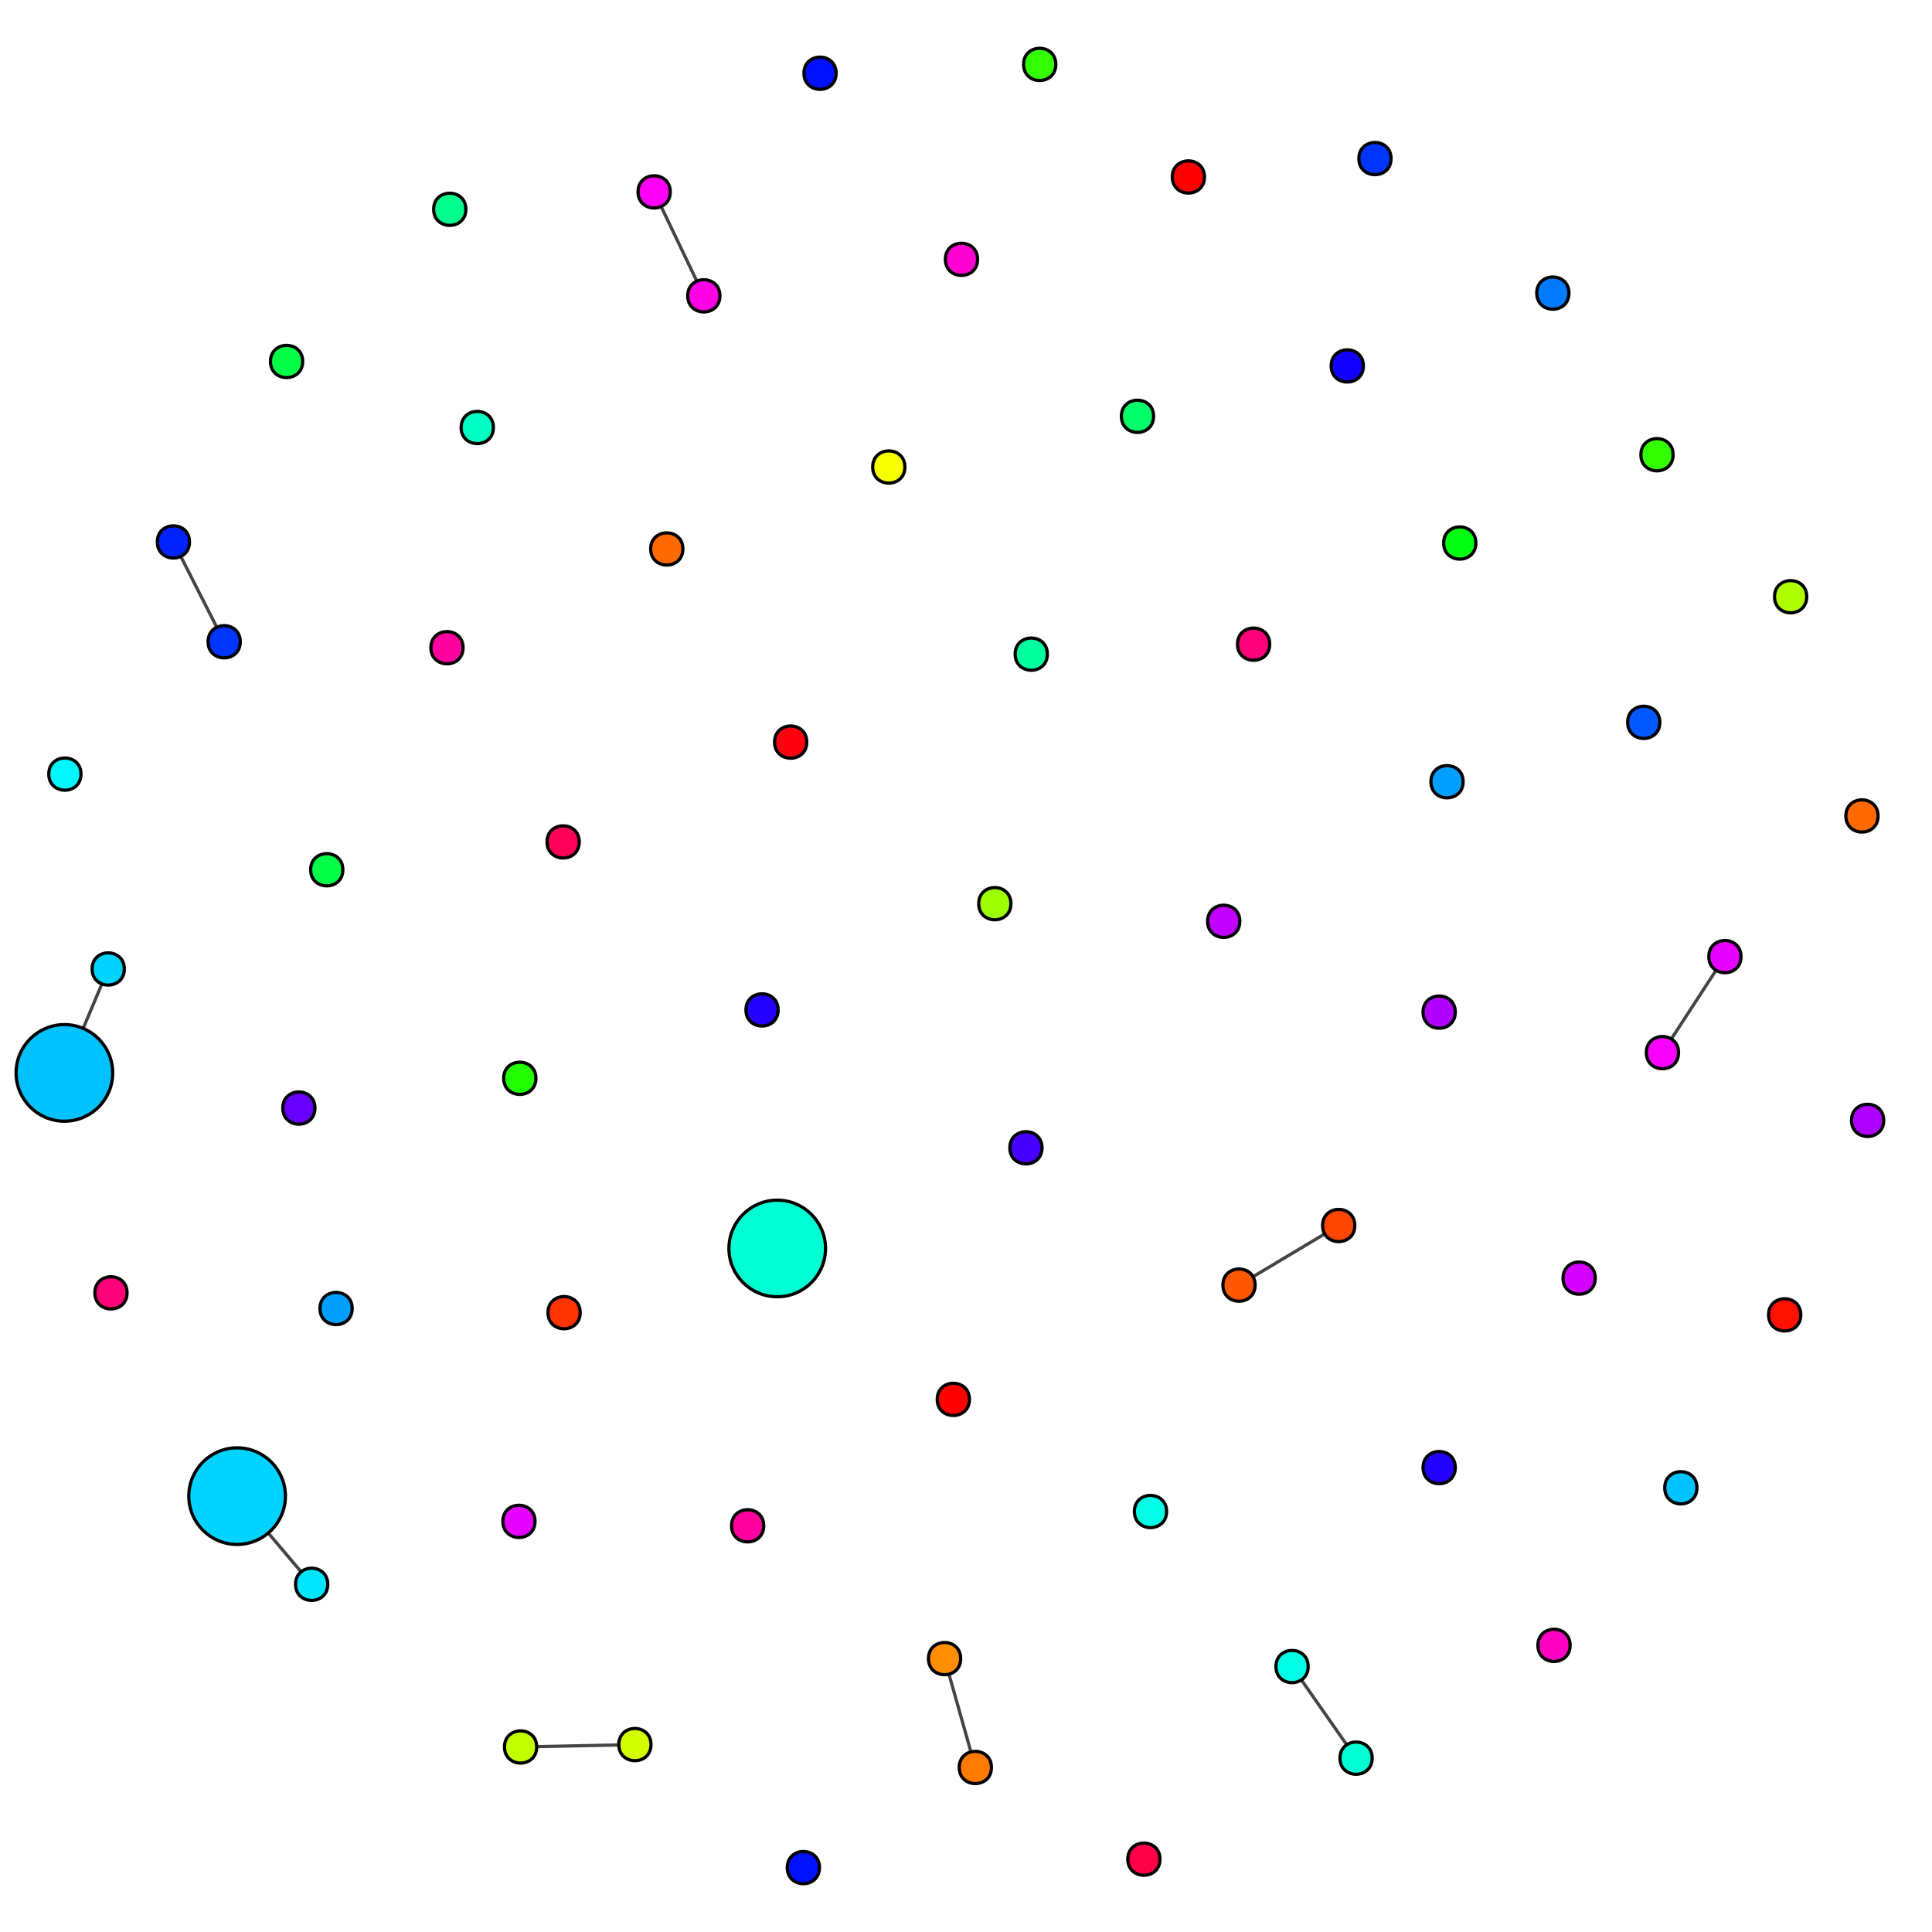 <?xml version="1.0" encoding="UTF-8"?>
<svg xmlns="http://www.w3.org/2000/svg" xmlns:xlink="http://www.w3.org/1999/xlink" width="600pt" height="600pt" viewBox="0 0 600 600" version="1.1">
<g id="surface1">
<rect x="0" y="0" width="600" height="600" style="fill:rgb(100%,100%,100%);fill-opacity:1;stroke:none;"/>
<path style="fill:none;stroke-width:1;stroke-linecap:butt;stroke-linejoin:miter;stroke:rgb(26.667%,26.667%,26.667%);stroke-opacity:1;stroke-miterlimit:10;" d="M 96.789 492.023 L 73.637 464.641 "/>
<path style="fill:none;stroke-width:1;stroke-linecap:butt;stroke-linejoin:miter;stroke:rgb(26.667%,26.667%,26.667%);stroke-opacity:1;stroke-miterlimit:10;" d="M 197.176 541.797 L 161.676 542.535 "/>
<path style="fill:none;stroke-width:1;stroke-linecap:butt;stroke-linejoin:miter;stroke:rgb(26.667%,26.667%,26.667%);stroke-opacity:1;stroke-miterlimit:10;" d="M 69.617 199.312 L 53.855 168.301 "/>
<path style="fill:none;stroke-width:1;stroke-linecap:butt;stroke-linejoin:miter;stroke:rgb(26.667%,26.667%,26.667%);stroke-opacity:1;stroke-miterlimit:10;" d="M 415.75 380.594 L 384.785 399.102 "/>
<path style="fill:none;stroke-width:1;stroke-linecap:butt;stroke-linejoin:miter;stroke:rgb(26.667%,26.667%,26.667%);stroke-opacity:1;stroke-miterlimit:10;" d="M 302.898 548.906 L 293.344 515.094 "/>
<path style="fill:none;stroke-width:1;stroke-linecap:butt;stroke-linejoin:miter;stroke:rgb(26.667%,26.667%,26.667%);stroke-opacity:1;stroke-miterlimit:10;" d="M 203.148 59.59 L 218.578 91.875 "/>
<path style="fill:none;stroke-width:1;stroke-linecap:butt;stroke-linejoin:miter;stroke:rgb(26.667%,26.667%,26.667%);stroke-opacity:1;stroke-miterlimit:10;" d="M 535.691 297.086 L 516.285 326.906 "/>
<path style="fill:none;stroke-width:1;stroke-linecap:butt;stroke-linejoin:miter;stroke:rgb(26.667%,26.667%,26.667%);stroke-opacity:1;stroke-miterlimit:10;" d="M 33.609 300.922 L 20 333.199 "/>
<path style="fill:none;stroke-width:1;stroke-linecap:butt;stroke-linejoin:miter;stroke:rgb(26.667%,26.667%,26.667%);stroke-opacity:1;stroke-miterlimit:10;" d="M 421.141 546.012 L 401.258 517.559 "/>
<path style="fill-rule:nonzero;fill:rgb(100%,0%,0%);fill-opacity:1;stroke-width:1;stroke-linecap:butt;stroke-linejoin:miter;stroke:rgb(0%,0%,0%);stroke-opacity:1;stroke-miterlimit:10;" d="M 374.07 54.961 C 374.07 61.629 364.07 61.629 364.07 54.961 C 364.07 48.297 374.07 48.297 374.07 54.961 "/>
<path style="fill-rule:nonzero;fill:rgb(100%,0%,0%);fill-opacity:1;stroke-width:1;stroke-linecap:butt;stroke-linejoin:miter;stroke:rgb(0%,0%,0%);stroke-opacity:1;stroke-miterlimit:10;" d="M 301.066 434.59 C 301.066 441.254 291.066 441.254 291.066 434.59 C 291.066 427.922 301.066 427.922 301.066 434.59 "/>
<path style="fill-rule:nonzero;fill:rgb(100%,6.897%,0%);fill-opacity:1;stroke-width:1;stroke-linecap:butt;stroke-linejoin:miter;stroke:rgb(0%,0%,0%);stroke-opacity:1;stroke-miterlimit:10;" d="M 559.246 408.344 C 559.246 415.012 549.246 415.012 549.246 408.344 C 549.246 401.68 559.246 401.68 559.246 408.344 "/>
<path style="fill-rule:nonzero;fill:rgb(100%,20.69%,0%);fill-opacity:1;stroke-width:1;stroke-linecap:butt;stroke-linejoin:miter;stroke:rgb(0%,0%,0%);stroke-opacity:1;stroke-miterlimit:10;" d="M 180.18 407.66 C 180.18 414.328 170.18 414.328 170.18 407.66 C 170.18 400.996 180.18 400.996 180.18 407.66 "/>
<path style="fill-rule:nonzero;fill:rgb(100%,27.586%,0%);fill-opacity:1;stroke-width:1;stroke-linecap:butt;stroke-linejoin:miter;stroke:rgb(0%,0%,0%);stroke-opacity:1;stroke-miterlimit:10;" d="M 420.75 380.594 C 420.75 387.262 410.75 387.262 410.75 380.594 C 410.75 373.926 420.75 373.926 420.75 380.594 "/>
<path style="fill-rule:nonzero;fill:rgb(100%,34.483%,0%);fill-opacity:1;stroke-width:1;stroke-linecap:butt;stroke-linejoin:miter;stroke:rgb(0%,0%,0%);stroke-opacity:1;stroke-miterlimit:10;" d="M 389.785 399.102 C 389.785 405.766 379.785 405.766 379.785 399.102 C 379.785 392.434 389.785 392.434 389.785 399.102 "/>
<path style="fill-rule:nonzero;fill:rgb(100%,41.379%,0%);fill-opacity:1;stroke-width:1;stroke-linecap:butt;stroke-linejoin:miter;stroke:rgb(0%,0%,0%);stroke-opacity:1;stroke-miterlimit:10;" d="M 583.254 253.406 C 583.254 260.07 573.254 260.07 573.254 253.406 C 573.254 246.738 583.254 246.738 583.254 253.406 "/>
<path style="fill-rule:nonzero;fill:rgb(100%,41.379%,0%);fill-opacity:1;stroke-width:1;stroke-linecap:butt;stroke-linejoin:miter;stroke:rgb(0%,0%,0%);stroke-opacity:1;stroke-miterlimit:10;" d="M 212.074 170.484 C 212.074 177.152 202.074 177.152 202.074 170.484 C 202.074 163.82 212.074 163.82 212.074 170.484 "/>
<path style="fill-rule:nonzero;fill:rgb(100%,48.276%,0%);fill-opacity:1;stroke-width:1;stroke-linecap:butt;stroke-linejoin:miter;stroke:rgb(0%,0%,0%);stroke-opacity:1;stroke-miterlimit:10;" d="M 307.898 548.906 C 307.898 555.574 297.898 555.574 297.898 548.906 C 297.898 542.238 307.898 542.238 307.898 548.906 "/>
<path style="fill-rule:nonzero;fill:rgb(100%,55.172%,0%);fill-opacity:1;stroke-width:1;stroke-linecap:butt;stroke-linejoin:miter;stroke:rgb(0%,0%,0%);stroke-opacity:1;stroke-miterlimit:10;" d="M 298.344 515.094 C 298.344 521.758 288.344 521.758 288.344 515.094 C 288.344 508.426 298.344 508.426 298.344 515.094 "/>
<path style="fill-rule:nonzero;fill:rgb(96.552%,100%,0%);fill-opacity:1;stroke-width:1;stroke-linecap:butt;stroke-linejoin:miter;stroke:rgb(0%,0%,0%);stroke-opacity:1;stroke-miterlimit:10;" d="M 281.023 145.035 C 281.023 151.703 271.023 151.703 271.023 145.035 C 271.023 138.367 281.023 138.367 281.023 145.035 "/>
<path style="fill-rule:nonzero;fill:rgb(82.759%,100%,0%);fill-opacity:1;stroke-width:1;stroke-linecap:butt;stroke-linejoin:miter;stroke:rgb(0%,0%,0%);stroke-opacity:1;stroke-miterlimit:10;" d="M 202.176 541.797 C 202.176 548.465 192.176 548.465 192.176 541.797 C 192.176 535.129 202.176 535.129 202.176 541.797 "/>
<path style="fill-rule:nonzero;fill:rgb(75.862%,100%,0%);fill-opacity:1;stroke-width:1;stroke-linecap:butt;stroke-linejoin:miter;stroke:rgb(0%,0%,0%);stroke-opacity:1;stroke-miterlimit:10;" d="M 166.676 542.535 C 166.676 549.203 156.676 549.203 156.676 542.535 C 156.676 535.871 166.676 535.871 166.676 542.535 "/>
<path style="fill-rule:nonzero;fill:rgb(68.966%,100%,0%);fill-opacity:1;stroke-width:1;stroke-linecap:butt;stroke-linejoin:miter;stroke:rgb(0%,0%,0%);stroke-opacity:1;stroke-miterlimit:10;" d="M 561.094 185.316 C 561.094 191.984 551.094 191.984 551.094 185.316 C 551.094 178.652 561.094 178.652 561.094 185.316 "/>
<path style="fill-rule:nonzero;fill:rgb(62.069%,100%,0%);fill-opacity:1;stroke-width:1;stroke-linecap:butt;stroke-linejoin:miter;stroke:rgb(0%,0%,0%);stroke-opacity:1;stroke-miterlimit:10;" d="M 313.949 280.648 C 313.949 287.312 303.949 287.312 303.949 280.648 C 303.949 273.98 313.949 273.98 313.949 280.648 "/>
<path style="fill-rule:nonzero;fill:rgb(20.69%,100%,0%);fill-opacity:1;stroke-width:1;stroke-linecap:butt;stroke-linejoin:miter;stroke:rgb(0%,0%,0%);stroke-opacity:1;stroke-miterlimit:10;" d="M 519.594 141.219 C 519.594 147.887 509.594 147.887 509.594 141.219 C 509.594 134.551 519.594 134.551 519.594 141.219 "/>
<path style="fill-rule:nonzero;fill:rgb(20.69%,100%,0%);fill-opacity:1;stroke-width:1;stroke-linecap:butt;stroke-linejoin:miter;stroke:rgb(0%,0%,0%);stroke-opacity:1;stroke-miterlimit:10;" d="M 327.887 20 C 327.887 26.668 317.887 26.668 317.887 20 C 317.887 13.332 327.887 13.332 327.887 20 "/>
<path style="fill-rule:nonzero;fill:rgb(13.793%,100%,0%);fill-opacity:1;stroke-width:1;stroke-linecap:butt;stroke-linejoin:miter;stroke:rgb(0%,0%,0%);stroke-opacity:1;stroke-miterlimit:10;" d="M 166.426 334.875 C 166.426 341.543 156.426 341.543 156.426 334.875 C 156.426 328.211 166.426 328.211 166.426 334.875 "/>
<path style="fill-rule:nonzero;fill:rgb(0%,100%,6.897%);fill-opacity:1;stroke-width:1;stroke-linecap:butt;stroke-linejoin:miter;stroke:rgb(0%,0%,0%);stroke-opacity:1;stroke-miterlimit:10;" d="M 458.344 168.641 C 458.344 175.305 448.344 175.305 448.344 168.641 C 448.344 161.973 458.344 161.973 458.344 168.641 "/>
<path style="fill-rule:nonzero;fill:rgb(0%,100%,27.586%);fill-opacity:1;stroke-width:1;stroke-linecap:butt;stroke-linejoin:miter;stroke:rgb(0%,0%,0%);stroke-opacity:1;stroke-miterlimit:10;" d="M 106.48 270.113 C 106.48 276.781 96.48 276.781 96.48 270.113 C 96.48 263.449 106.48 263.449 106.48 270.113 "/>
<path style="fill-rule:nonzero;fill:rgb(0%,100%,27.586%);fill-opacity:1;stroke-width:1;stroke-linecap:butt;stroke-linejoin:miter;stroke:rgb(0%,0%,0%);stroke-opacity:1;stroke-miterlimit:10;" d="M 94 112.258 C 94 118.922 84 118.922 84 112.258 C 84 105.59 94 105.59 94 112.258 "/>
<path style="fill-rule:nonzero;fill:rgb(0%,100%,41.379%);fill-opacity:1;stroke-width:1;stroke-linecap:butt;stroke-linejoin:miter;stroke:rgb(0%,0%,0%);stroke-opacity:1;stroke-miterlimit:10;" d="M 358.254 129.285 C 358.254 135.949 348.254 135.949 348.254 129.285 C 348.254 122.617 358.254 122.617 358.254 129.285 "/>
<path style="fill-rule:nonzero;fill:rgb(0%,100%,55.172%);fill-opacity:1;stroke-width:1;stroke-linecap:butt;stroke-linejoin:miter;stroke:rgb(0%,0%,0%);stroke-opacity:1;stroke-miterlimit:10;" d="M 144.68 65 C 144.68 71.664 134.68 71.664 134.68 65 C 134.68 58.332 144.68 58.332 144.68 65 "/>
<path style="fill-rule:nonzero;fill:rgb(0%,100%,62.069%);fill-opacity:1;stroke-width:1;stroke-linecap:butt;stroke-linejoin:miter;stroke:rgb(0%,0%,0%);stroke-opacity:1;stroke-miterlimit:10;" d="M 325.266 203.148 C 325.266 209.816 315.266 209.816 315.266 203.148 C 315.266 196.48 325.266 196.48 325.266 203.148 "/>
<path style="fill-rule:nonzero;fill:rgb(0%,100%,75.862%);fill-opacity:1;stroke-width:1;stroke-linecap:butt;stroke-linejoin:miter;stroke:rgb(0%,0%,0%);stroke-opacity:1;stroke-miterlimit:10;" d="M 153.223 132.77 C 153.223 139.438 143.223 139.438 143.223 132.77 C 143.223 126.105 153.223 126.105 153.223 132.77 "/>
<path style="fill-rule:nonzero;fill:rgb(0%,100%,82.759%);fill-opacity:1;stroke-width:1;stroke-linecap:butt;stroke-linejoin:miter;stroke:rgb(0%,0%,0%);stroke-opacity:1;stroke-miterlimit:10;" d="M 256.375 387.723 C 256.375 396.004 249.66 402.723 241.375 402.723 C 233.09 402.723 226.375 396.004 226.375 387.723 C 226.375 379.438 233.09 372.723 241.375 372.723 C 249.66 372.723 256.375 379.438 256.375 387.723 "/>
<path style="fill-rule:nonzero;fill:rgb(0%,100%,82.759%);fill-opacity:1;stroke-width:1;stroke-linecap:butt;stroke-linejoin:miter;stroke:rgb(0%,0%,0%);stroke-opacity:1;stroke-miterlimit:10;" d="M 426.141 546.012 C 426.141 552.68 416.141 552.68 416.141 546.012 C 416.141 539.344 426.141 539.344 426.141 546.012 "/>
<path style="fill-rule:nonzero;fill:rgb(0%,100%,89.655%);fill-opacity:1;stroke-width:1;stroke-linecap:butt;stroke-linejoin:miter;stroke:rgb(0%,0%,0%);stroke-opacity:1;stroke-miterlimit:10;" d="M 362.297 469.414 C 362.297 476.078 352.297 476.078 352.297 469.414 C 352.297 462.746 362.297 462.746 362.297 469.414 "/>
<path style="fill-rule:nonzero;fill:rgb(0%,100%,89.655%);fill-opacity:1;stroke-width:1;stroke-linecap:butt;stroke-linejoin:miter;stroke:rgb(0%,0%,0%);stroke-opacity:1;stroke-miterlimit:10;" d="M 406.258 517.559 C 406.258 524.227 396.258 524.227 396.258 517.559 C 396.258 510.895 406.258 510.895 406.258 517.559 "/>
<path style="fill-rule:nonzero;fill:rgb(0%,96.552%,100%);fill-opacity:1;stroke-width:1;stroke-linecap:butt;stroke-linejoin:miter;stroke:rgb(0%,0%,0%);stroke-opacity:1;stroke-miterlimit:10;" d="M 25.152 240.402 C 25.152 247.07 15.152 247.07 15.152 240.402 C 15.152 233.738 25.152 233.738 25.152 240.402 "/>
<path style="fill-rule:nonzero;fill:rgb(0%,89.655%,100%);fill-opacity:1;stroke-width:1;stroke-linecap:butt;stroke-linejoin:miter;stroke:rgb(0%,0%,0%);stroke-opacity:1;stroke-miterlimit:10;" d="M 101.789 492.023 C 101.789 498.688 91.789 498.688 91.789 492.023 C 91.789 485.355 101.789 485.355 101.789 492.023 "/>
<path style="fill-rule:nonzero;fill:rgb(0%,82.759%,100%);fill-opacity:1;stroke-width:1;stroke-linecap:butt;stroke-linejoin:miter;stroke:rgb(0%,0%,0%);stroke-opacity:1;stroke-miterlimit:10;" d="M 88.637 464.641 C 88.637 472.926 81.922 479.641 73.637 479.641 C 65.352 479.641 58.637 472.926 58.637 464.641 C 58.637 456.359 65.352 449.641 73.637 449.641 C 81.922 449.641 88.637 456.359 88.637 464.641 "/>
<path style="fill-rule:nonzero;fill:rgb(0%,82.759%,100%);fill-opacity:1;stroke-width:1;stroke-linecap:butt;stroke-linejoin:miter;stroke:rgb(0%,0%,0%);stroke-opacity:1;stroke-miterlimit:10;" d="M 38.609 300.922 C 38.609 307.59 28.609 307.59 28.609 300.922 C 28.609 294.254 38.609 294.254 38.609 300.922 "/>
<path style="fill-rule:nonzero;fill:rgb(0%,75.862%,100%);fill-opacity:1;stroke-width:1;stroke-linecap:butt;stroke-linejoin:miter;stroke:rgb(0%,0%,0%);stroke-opacity:1;stroke-miterlimit:10;" d="M 35 333.199 C 35 341.484 28.285 348.199 20 348.199 C 11.715 348.199 5 341.484 5 333.199 C 5 324.914 11.715 318.199 20 318.199 C 28.285 318.199 35 324.914 35 333.199 "/>
<path style="fill-rule:nonzero;fill:rgb(0%,75.862%,100%);fill-opacity:1;stroke-width:1;stroke-linecap:butt;stroke-linejoin:miter;stroke:rgb(0%,0%,0%);stroke-opacity:1;stroke-miterlimit:10;" d="M 527.004 462.043 C 527.004 468.711 517.004 468.711 517.004 462.043 C 517.004 455.379 527.004 455.379 527.004 462.043 "/>
<path style="fill-rule:nonzero;fill:rgb(0%,62.069%,100%);fill-opacity:1;stroke-width:1;stroke-linecap:butt;stroke-linejoin:miter;stroke:rgb(0%,0%,0%);stroke-opacity:1;stroke-miterlimit:10;" d="M 454.387 242.773 C 454.387 249.438 444.387 249.438 444.387 242.773 C 444.387 236.105 454.387 236.105 454.387 242.773 "/>
<path style="fill-rule:nonzero;fill:rgb(0%,62.069%,100%);fill-opacity:1;stroke-width:1;stroke-linecap:butt;stroke-linejoin:miter;stroke:rgb(0%,0%,0%);stroke-opacity:1;stroke-miterlimit:10;" d="M 109.371 406.375 C 109.371 413.039 99.371 413.039 99.371 406.375 C 99.371 399.707 109.371 399.707 109.371 406.375 "/>
<path style="fill-rule:nonzero;fill:rgb(0%,48.276%,100%);fill-opacity:1;stroke-width:1;stroke-linecap:butt;stroke-linejoin:miter;stroke:rgb(0%,0%,0%);stroke-opacity:1;stroke-miterlimit:10;" d="M 487.25 91.027 C 487.25 97.695 477.25 97.695 477.25 91.027 C 477.25 84.359 487.25 84.359 487.25 91.027 "/>
<path style="fill-rule:nonzero;fill:rgb(0%,34.483%,100%);fill-opacity:1;stroke-width:1;stroke-linecap:butt;stroke-linejoin:miter;stroke:rgb(0%,0%,0%);stroke-opacity:1;stroke-miterlimit:10;" d="M 515.48 224.328 C 515.48 230.996 505.48 230.996 505.48 224.328 C 505.48 217.664 515.48 217.664 515.48 224.328 "/>
<path style="fill-rule:nonzero;fill:rgb(0%,20.69%,100%);fill-opacity:1;stroke-width:1;stroke-linecap:butt;stroke-linejoin:miter;stroke:rgb(0%,0%,0%);stroke-opacity:1;stroke-miterlimit:10;" d="M 432.008 49.25 C 432.008 55.914 422.008 55.914 422.008 49.25 C 422.008 42.582 432.008 42.582 432.008 49.25 "/>
<path style="fill-rule:nonzero;fill:rgb(0%,20.69%,100%);fill-opacity:1;stroke-width:1;stroke-linecap:butt;stroke-linejoin:miter;stroke:rgb(0%,0%,0%);stroke-opacity:1;stroke-miterlimit:10;" d="M 74.617 199.312 C 74.617 205.977 64.617 205.977 64.617 199.312 C 64.617 192.645 74.617 192.645 74.617 199.312 "/>
<path style="fill-rule:nonzero;fill:rgb(0%,13.793%,100%);fill-opacity:1;stroke-width:1;stroke-linecap:butt;stroke-linejoin:miter;stroke:rgb(0%,0%,0%);stroke-opacity:1;stroke-miterlimit:10;" d="M 58.855 168.301 C 58.855 174.969 48.855 174.969 48.855 168.301 C 48.855 161.637 58.855 161.637 58.855 168.301 "/>
<path style="fill-rule:nonzero;fill:rgb(0%,6.897%,100%);fill-opacity:1;stroke-width:1;stroke-linecap:butt;stroke-linejoin:miter;stroke:rgb(0%,0%,0%);stroke-opacity:1;stroke-miterlimit:10;" d="M 259.668 22.742 C 259.668 29.41 249.668 29.41 249.668 22.742 C 249.668 16.078 259.668 16.078 259.668 22.742 "/>
<path style="fill-rule:nonzero;fill:rgb(0%,6.897%,100%);fill-opacity:1;stroke-width:1;stroke-linecap:butt;stroke-linejoin:miter;stroke:rgb(0%,0%,0%);stroke-opacity:1;stroke-miterlimit:10;" d="M 254.496 580 C 254.496 586.668 244.496 586.668 244.496 580 C 244.496 573.332 254.496 573.332 254.496 580 "/>
<path style="fill-rule:nonzero;fill:rgb(6.897%,0%,100%);fill-opacity:1;stroke-width:1;stroke-linecap:butt;stroke-linejoin:miter;stroke:rgb(0%,0%,0%);stroke-opacity:1;stroke-miterlimit:10;" d="M 423.41 113.648 C 423.41 120.312 413.41 120.312 413.41 113.648 C 413.41 106.98 423.41 106.98 423.41 113.648 "/>
<path style="fill-rule:nonzero;fill:rgb(13.793%,0%,100%);fill-opacity:1;stroke-width:1;stroke-linecap:butt;stroke-linejoin:miter;stroke:rgb(0%,0%,0%);stroke-opacity:1;stroke-miterlimit:10;" d="M 451.949 455.773 C 451.949 462.438 441.949 462.438 441.949 455.773 C 441.949 449.105 451.949 449.105 451.949 455.773 "/>
<path style="fill-rule:nonzero;fill:rgb(13.793%,0%,100%);fill-opacity:1;stroke-width:1;stroke-linecap:butt;stroke-linejoin:miter;stroke:rgb(0%,0%,0%);stroke-opacity:1;stroke-miterlimit:10;" d="M 241.656 313.637 C 241.656 320.305 231.656 320.305 231.656 313.637 C 231.656 306.973 241.656 306.973 241.656 313.637 "/>
<path style="fill-rule:nonzero;fill:rgb(27.586%,0%,100%);fill-opacity:1;stroke-width:1;stroke-linecap:butt;stroke-linejoin:miter;stroke:rgb(0%,0%,0%);stroke-opacity:1;stroke-miterlimit:10;" d="M 323.617 356.461 C 323.617 363.129 313.617 363.129 313.617 356.461 C 313.617 349.797 323.617 349.797 323.617 356.461 "/>
<path style="fill-rule:nonzero;fill:rgb(41.379%,0%,100%);fill-opacity:1;stroke-width:1;stroke-linecap:butt;stroke-linejoin:miter;stroke:rgb(0%,0%,0%);stroke-opacity:1;stroke-miterlimit:10;" d="M 97.816 344.117 C 97.816 350.785 87.816 350.785 87.816 344.117 C 87.816 337.453 97.816 337.453 97.816 344.117 "/>
<path style="fill-rule:nonzero;fill:rgb(68.966%,0%,100%);fill-opacity:1;stroke-width:1;stroke-linecap:butt;stroke-linejoin:miter;stroke:rgb(0%,0%,0%);stroke-opacity:1;stroke-miterlimit:10;" d="M 451.949 314.32 C 451.949 320.988 441.949 320.988 441.949 314.32 C 441.949 307.652 451.949 307.652 451.949 314.32 "/>
<path style="fill-rule:nonzero;fill:rgb(68.966%,0%,100%);fill-opacity:1;stroke-width:1;stroke-linecap:butt;stroke-linejoin:miter;stroke:rgb(0%,0%,0%);stroke-opacity:1;stroke-miterlimit:10;" d="M 585 347.938 C 585 354.605 575 354.605 575 347.938 C 575 341.273 585 341.273 585 347.938 "/>
<path style="fill-rule:nonzero;fill:rgb(75.862%,0%,100%);fill-opacity:1;stroke-width:1;stroke-linecap:butt;stroke-linejoin:miter;stroke:rgb(0%,0%,0%);stroke-opacity:1;stroke-miterlimit:10;" d="M 385.031 286.117 C 385.031 292.785 375.031 292.785 375.031 286.117 C 375.031 279.453 385.031 279.453 385.031 286.117 "/>
<path style="fill-rule:nonzero;fill:rgb(82.759%,0%,100%);fill-opacity:1;stroke-width:1;stroke-linecap:butt;stroke-linejoin:miter;stroke:rgb(0%,0%,0%);stroke-opacity:1;stroke-miterlimit:10;" d="M 495.418 396.93 C 495.418 403.598 485.418 403.598 485.418 396.93 C 485.418 390.266 495.418 390.266 495.418 396.93 "/>
<path style="fill-rule:nonzero;fill:rgb(89.655%,0%,100%);fill-opacity:1;stroke-width:1;stroke-linecap:butt;stroke-linejoin:miter;stroke:rgb(0%,0%,0%);stroke-opacity:1;stroke-miterlimit:10;" d="M 540.691 297.086 C 540.691 303.754 530.691 303.754 530.691 297.086 C 530.691 290.418 540.691 290.418 540.691 297.086 "/>
<path style="fill-rule:nonzero;fill:rgb(89.655%,0%,100%);fill-opacity:1;stroke-width:1;stroke-linecap:butt;stroke-linejoin:miter;stroke:rgb(0%,0%,0%);stroke-opacity:1;stroke-miterlimit:10;" d="M 166.16 472.477 C 166.16 479.145 156.16 479.145 156.16 472.477 C 156.16 465.812 166.16 465.812 166.16 472.477 "/>
<path style="fill-rule:nonzero;fill:rgb(96.552%,0%,100%);fill-opacity:1;stroke-width:1;stroke-linecap:butt;stroke-linejoin:miter;stroke:rgb(0%,0%,0%);stroke-opacity:1;stroke-miterlimit:10;" d="M 521.285 326.906 C 521.285 333.574 511.285 333.574 511.285 326.906 C 511.285 320.238 521.285 320.238 521.285 326.906 "/>
<path style="fill-rule:nonzero;fill:rgb(100%,0%,96.552%);fill-opacity:1;stroke-width:1;stroke-linecap:butt;stroke-linejoin:miter;stroke:rgb(0%,0%,0%);stroke-opacity:1;stroke-miterlimit:10;" d="M 208.148 59.59 C 208.148 66.258 198.148 66.258 198.148 59.59 C 198.148 52.926 208.148 52.926 208.148 59.59 "/>
<path style="fill-rule:nonzero;fill:rgb(100%,0%,89.655%);fill-opacity:1;stroke-width:1;stroke-linecap:butt;stroke-linejoin:miter;stroke:rgb(0%,0%,0%);stroke-opacity:1;stroke-miterlimit:10;" d="M 223.578 91.875 C 223.578 98.543 213.578 98.543 213.578 91.875 C 213.578 85.211 223.578 85.211 223.578 91.875 "/>
<path style="fill-rule:nonzero;fill:rgb(100%,0%,82.759%);fill-opacity:1;stroke-width:1;stroke-linecap:butt;stroke-linejoin:miter;stroke:rgb(0%,0%,0%);stroke-opacity:1;stroke-miterlimit:10;" d="M 303.594 80.539 C 303.594 87.203 293.594 87.203 293.594 80.539 C 293.594 73.871 303.594 73.871 303.594 80.539 "/>
<path style="fill-rule:nonzero;fill:rgb(100%,0%,75.862%);fill-opacity:1;stroke-width:1;stroke-linecap:butt;stroke-linejoin:miter;stroke:rgb(0%,0%,0%);stroke-opacity:1;stroke-miterlimit:10;" d="M 487.613 510.98 C 487.613 517.645 477.613 517.645 477.613 510.98 C 477.613 504.312 487.613 504.312 487.613 510.98 "/>
<path style="fill-rule:nonzero;fill:rgb(100%,0%,62.069%);fill-opacity:1;stroke-width:1;stroke-linecap:butt;stroke-linejoin:miter;stroke:rgb(0%,0%,0%);stroke-opacity:1;stroke-miterlimit:10;" d="M 143.812 201.152 C 143.812 207.82 133.812 207.82 133.812 201.152 C 133.812 194.484 143.812 194.484 143.812 201.152 "/>
<path style="fill-rule:nonzero;fill:rgb(100%,0%,62.069%);fill-opacity:1;stroke-width:1;stroke-linecap:butt;stroke-linejoin:miter;stroke:rgb(0%,0%,0%);stroke-opacity:1;stroke-miterlimit:10;" d="M 237.184 473.855 C 237.184 480.523 227.184 480.523 227.184 473.855 C 227.184 467.188 237.184 467.188 237.184 473.855 "/>
<path style="fill-rule:nonzero;fill:rgb(100%,0%,48.276%);fill-opacity:1;stroke-width:1;stroke-linecap:butt;stroke-linejoin:miter;stroke:rgb(0%,0%,0%);stroke-opacity:1;stroke-miterlimit:10;" d="M 39.461 401.504 C 39.461 408.172 29.461 408.172 29.461 401.504 C 29.461 394.836 39.461 394.836 39.461 401.504 "/>
<path style="fill-rule:nonzero;fill:rgb(100%,0%,48.276%);fill-opacity:1;stroke-width:1;stroke-linecap:butt;stroke-linejoin:miter;stroke:rgb(0%,0%,0%);stroke-opacity:1;stroke-miterlimit:10;" d="M 394.316 200.059 C 394.316 206.723 384.316 206.723 384.316 200.059 C 384.316 193.391 394.316 193.391 394.316 200.059 "/>
<path style="fill-rule:nonzero;fill:rgb(100%,0%,34.483%);fill-opacity:1;stroke-width:1;stroke-linecap:butt;stroke-linejoin:miter;stroke:rgb(0%,0%,0%);stroke-opacity:1;stroke-miterlimit:10;" d="M 179.891 261.461 C 179.891 268.129 169.891 268.129 169.891 261.461 C 169.891 254.797 179.891 254.797 179.891 261.461 "/>
<path style="fill-rule:nonzero;fill:rgb(100%,0%,27.586%);fill-opacity:1;stroke-width:1;stroke-linecap:butt;stroke-linejoin:miter;stroke:rgb(0%,0%,0%);stroke-opacity:1;stroke-miterlimit:10;" d="M 360.246 577.383 C 360.246 584.047 350.246 584.047 350.246 577.383 C 350.246 570.715 360.246 570.715 360.246 577.383 "/>
<path style="fill-rule:nonzero;fill:rgb(100%,0%,6.897%);fill-opacity:1;stroke-width:1;stroke-linecap:butt;stroke-linejoin:miter;stroke:rgb(0%,0%,0%);stroke-opacity:1;stroke-miterlimit:10;" d="M 250.547 230.465 C 250.547 237.133 240.547 237.133 240.547 230.465 C 240.547 223.797 250.547 223.797 250.547 230.465 "/>
</g>
</svg>
